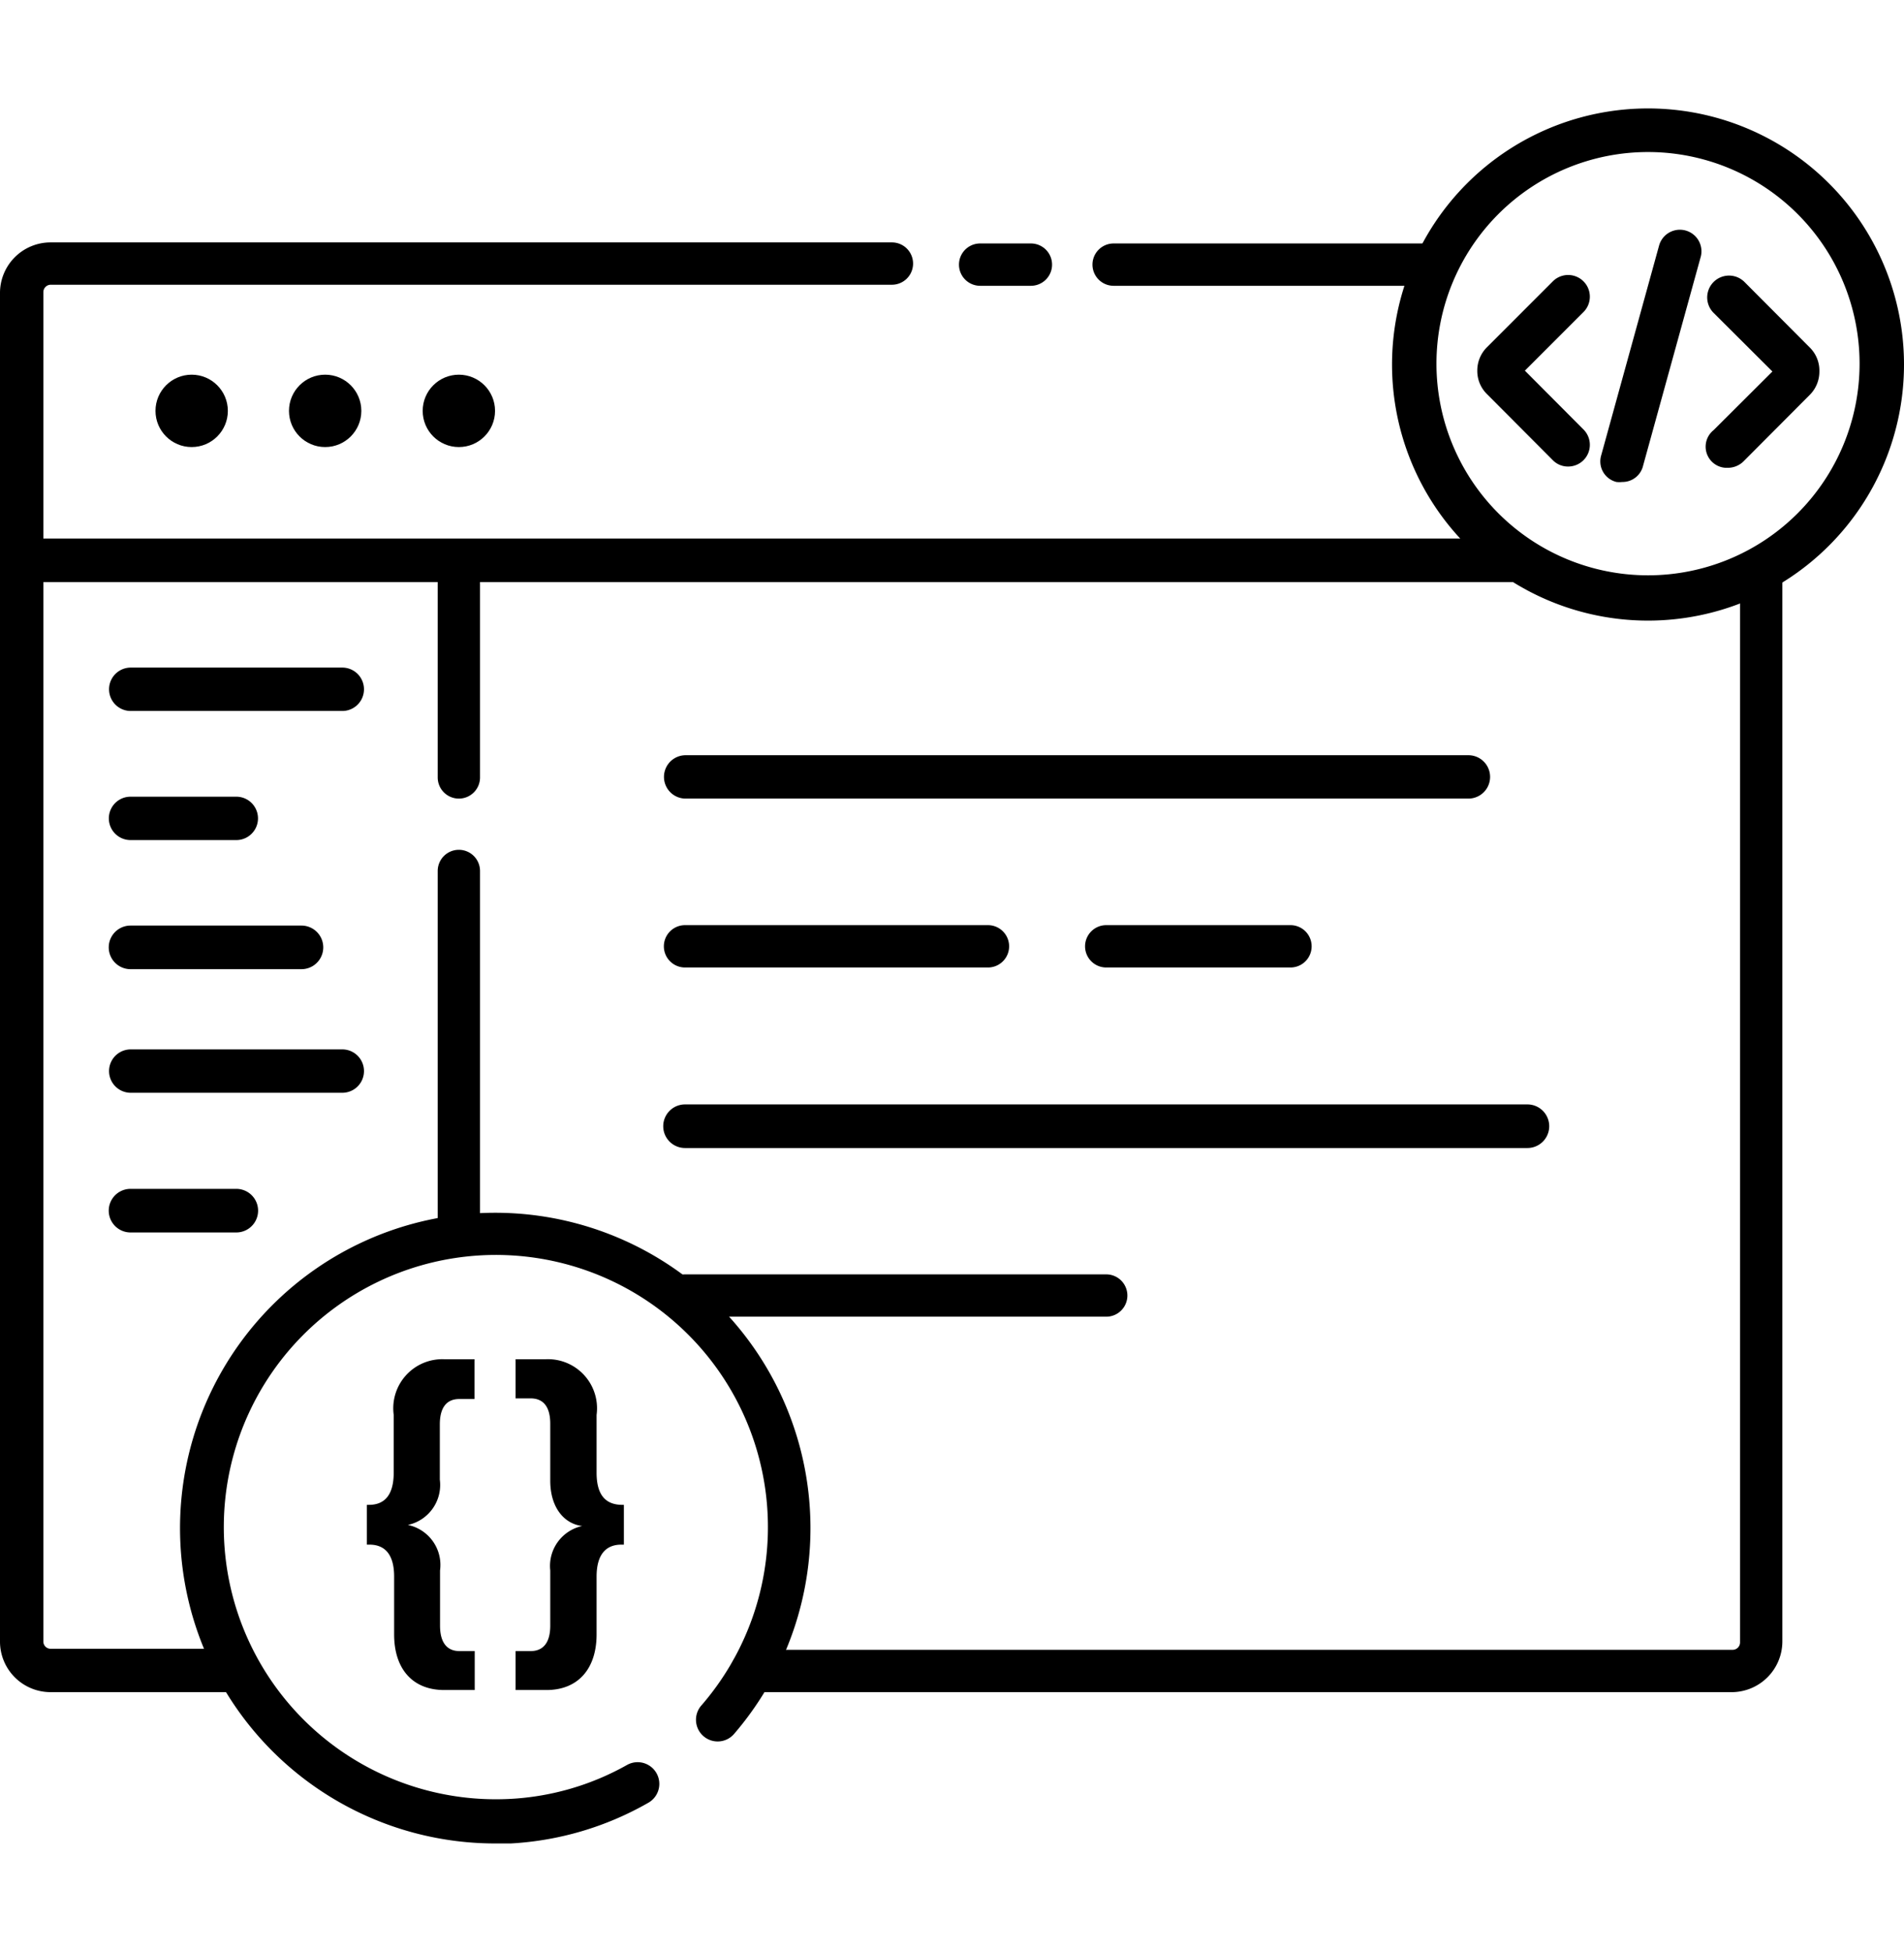 <svg xmlns="http://www.w3.org/2000/svg" width="80" height="81.98" viewBox="0 0 90 81.98">
    <g id="noun-front-end-3905507" transform="translate(-5 -9.02)">
        <path id="Path_3" data-name="Path 3"
            d="M16.17,83.85H7.39A2.39,2.39,0,0,1,5,81.46V17.74a2.39,2.39,0,0,1,2.39-2.39H47.16a1,1,0,1,1,0,2H7.39a.35.35,0,0,0-.34.34V81.46a.34.34,0,0,0,.34.34h8.78a1,1,0,0,1,0,2Z" />
        <path id="Path_4" data-name="Path 4"
            d="M86.9,83.85H40.53a1,1,0,1,1,0-2H86.9a.35.35,0,0,0,.35-.34V30.81a1,1,0,0,1,2,0V81.46a2.4,2.4,0,0,1-2.35,2.39Z" />
        <path id="Path_5" data-name="Path 5" d="M72.9,17.4H57.64a1,1,0,0,1,0-2H72.9a1,1,0,0,1,0,2Z" />
        <path id="Path_6" data-name="Path 6"
            d="M76.81,31.4H6.05a1.03,1.03,0,1,1,0-2.06H76.81a1.03,1.03,0,0,1,0,2.06Z" />
        <circle id="Ellipse_1" data-name="Ellipse 1" cx="1.71" cy="1.71" r="1.71"
            transform="translate(12.35 21.6)" />
        <circle id="Ellipse_2" data-name="Ellipse 2" cx="1.71" cy="1.71" r="1.71"
            transform="translate(18.66 21.6)" />
        <circle id="Ellipse_3" data-name="Ellipse 3" cx="1.71" cy="1.71" r="1.71"
            transform="translate(24.98 21.6)" />
        <path id="Path_7" data-name="Path 7"
            d="M26.69,63.21a1,1,0,0,1-1-1V45.05a1,1,0,0,1,2,0V62.18a1,1,0,0,1-1,1.03Z" />
        <path id="Path_8" data-name="Path 8"
            d="M21.18,37.49h-10a1.025,1.025,0,0,1,0-2.05h10a1.025,1.025,0,0,1,0,2.05Z" />
        <path id="Path_9" data-name="Path 9"
            d="M19.25,49.69H11.17a1.03,1.03,0,1,1,0-2.06h8.08a1.03,1.03,0,1,1,0,2.06Z" />
        <path id="Path_10" data-name="Path 10"
            d="M21.18,55.53h-10a1.025,1.025,0,0,1,0-2.05h10a1.025,1.025,0,1,1,0,2.05Z" />
        <path id="Path_11" data-name="Path 11"
            d="M16.17,62.13h-5a1.03,1.03,0,1,1,0-2.06h5a1.03,1.03,0,1,1,0,2.06Z" />
        <path id="Path_12" data-name="Path 12"
            d="M16.17,43.59h-5a1.025,1.025,0,1,1,0-2.05h5a1.025,1.025,0,0,1,0,2.05Z" />
        <path id="Path_13" data-name="Path 13"
            d="M74.41,41.63h-37a1.025,1.025,0,1,1,0-2.05h37a1.025,1.025,0,1,1,0,2.05Z" />
        <path id="Path_14" data-name="Path 14"
            d="M51.7,49.61H37.38a1,1,0,0,1,0-2H51.7a1,1,0,0,1,0,2Z" />
        <path id="Path_15" data-name="Path 15" d="M66,49.61H57.29a1,1,0,0,1,0-2H66a1,1,0,0,1,0,2Z" />
        <path id="Path_16" data-name="Path 16"
            d="M77.2,58.14H37.38a1.03,1.03,0,1,1,0-2.06H77.2a1.03,1.03,0,0,1,0,2.06Z" />
        <path id="Path_17" data-name="Path 17"
            d="M57.29,66.11H37.38a1,1,0,0,1,0-2H57.29a1,1,0,1,1,0,2Z" />
        <path id="Path_18" data-name="Path 18"
            d="M28.4,91a14.9,14.9,0,1,1,11.32-5.2,1.025,1.025,0,1,1-1.55-1.34A12.86,12.86,0,1,0,29,88.9a12.6,12.6,0,0,0,5.64-1.61,1.025,1.025,0,0,1,1,1.79A14.71,14.71,0,0,1,29.14,91Z" />
        <path id="Path_19" data-name="Path 19"
            d="M22.44,75c.79,0,1.17-.53,1.17-1.52V70.75A2.32,2.32,0,0,1,26,68.12h1.43V70h-.72c-.62,0-.92.43-.92,1.2v2.61a1.932,1.932,0,0,1-1.51,2.14h0A1.93,1.93,0,0,1,25.8,78.1v2.61c0,.76.3,1.2.92,1.2h.72v1.84H26c-1.5,0-2.37-1-2.37-2.63V78.39c0-1-.4-1.51-1.17-1.51h-.12V75Z" />
        <path id="Path_20" data-name="Path 20"
            d="M34.49,76.88h-.12c-.77,0-1.17.52-1.17,1.51v2.73c0,1.62-.87,2.63-2.37,2.63H29.37V81.91h.71c.63,0,.93-.44.93-1.2V78.1A1.93,1.93,0,0,1,32.52,76h0c-.85-.1-1.51-.87-1.51-2.14V71.17c0-.77-.3-1.2-.93-1.2h-.71V68.12H30.8a2.32,2.32,0,0,1,2.4,2.63v2.73c0,1,.38,1.5,1.17,1.52h.12Z" />
        <path id="Path_21" data-name="Path 21"
            d="M82.9,33.22A12.1,12.1,0,1,1,95,21.12,12.1,12.1,0,0,1,82.9,33.22Zm0-22.14a10,10,0,1,0,10,10,10,10,0,0,0-10-10Z" />
        <path id="Path_22" data-name="Path 22"
            d="M86.68,26A1,1,0,0,1,86,24.22l2.78-2.77L86,18.68a1.032,1.032,0,0,1,1.46-1.46l3.11,3.12A1.53,1.53,0,0,1,91,21.45a1.55,1.55,0,0,1-.46,1.11l-3.11,3.12A1.06,1.06,0,0,1,86.68,26ZM89.07,21.81Z" />
        <path id="Path_23" data-name="Path 23"
            d="M79.13,25.94a1,1,0,0,1-.73-.3l-3.11-3.12a1.53,1.53,0,0,1-.46-1.11,1.55,1.55,0,0,1,.46-1.11l3.11-3.11a1.025,1.025,0,0,1,1.45,1.45l-2.77,2.77,2.77,2.78a1.025,1.025,0,0,1-.72,1.75ZM76.74,21.75ZM76.74,21.07Z" />
        <path id="Path_24" data-name="Path 24"
            d="M81.68,26.67a1.24,1.24,0,0,1-.27,0,1,1,0,0,1-.72-1.27l2.73-9.89A1.02,1.02,0,0,1,85.4,16l-2.73,9.89a1,1,0,0,1-.99.78Z" />
        <path id="Path_25" data-name="Path 25" d="M53.73,17.4h-2.4a1,1,0,0,1,0-2h2.4a1,1,0,0,1,0,2Z" />
        <path id="Path_26" data-name="Path 26"
            d="M26.69,41.63a1,1,0,0,1-1-1V30.37a1,1,0,0,1,2,0V40.6a1,1,0,0,1-1,1.03Z" />
    </g>
</svg>